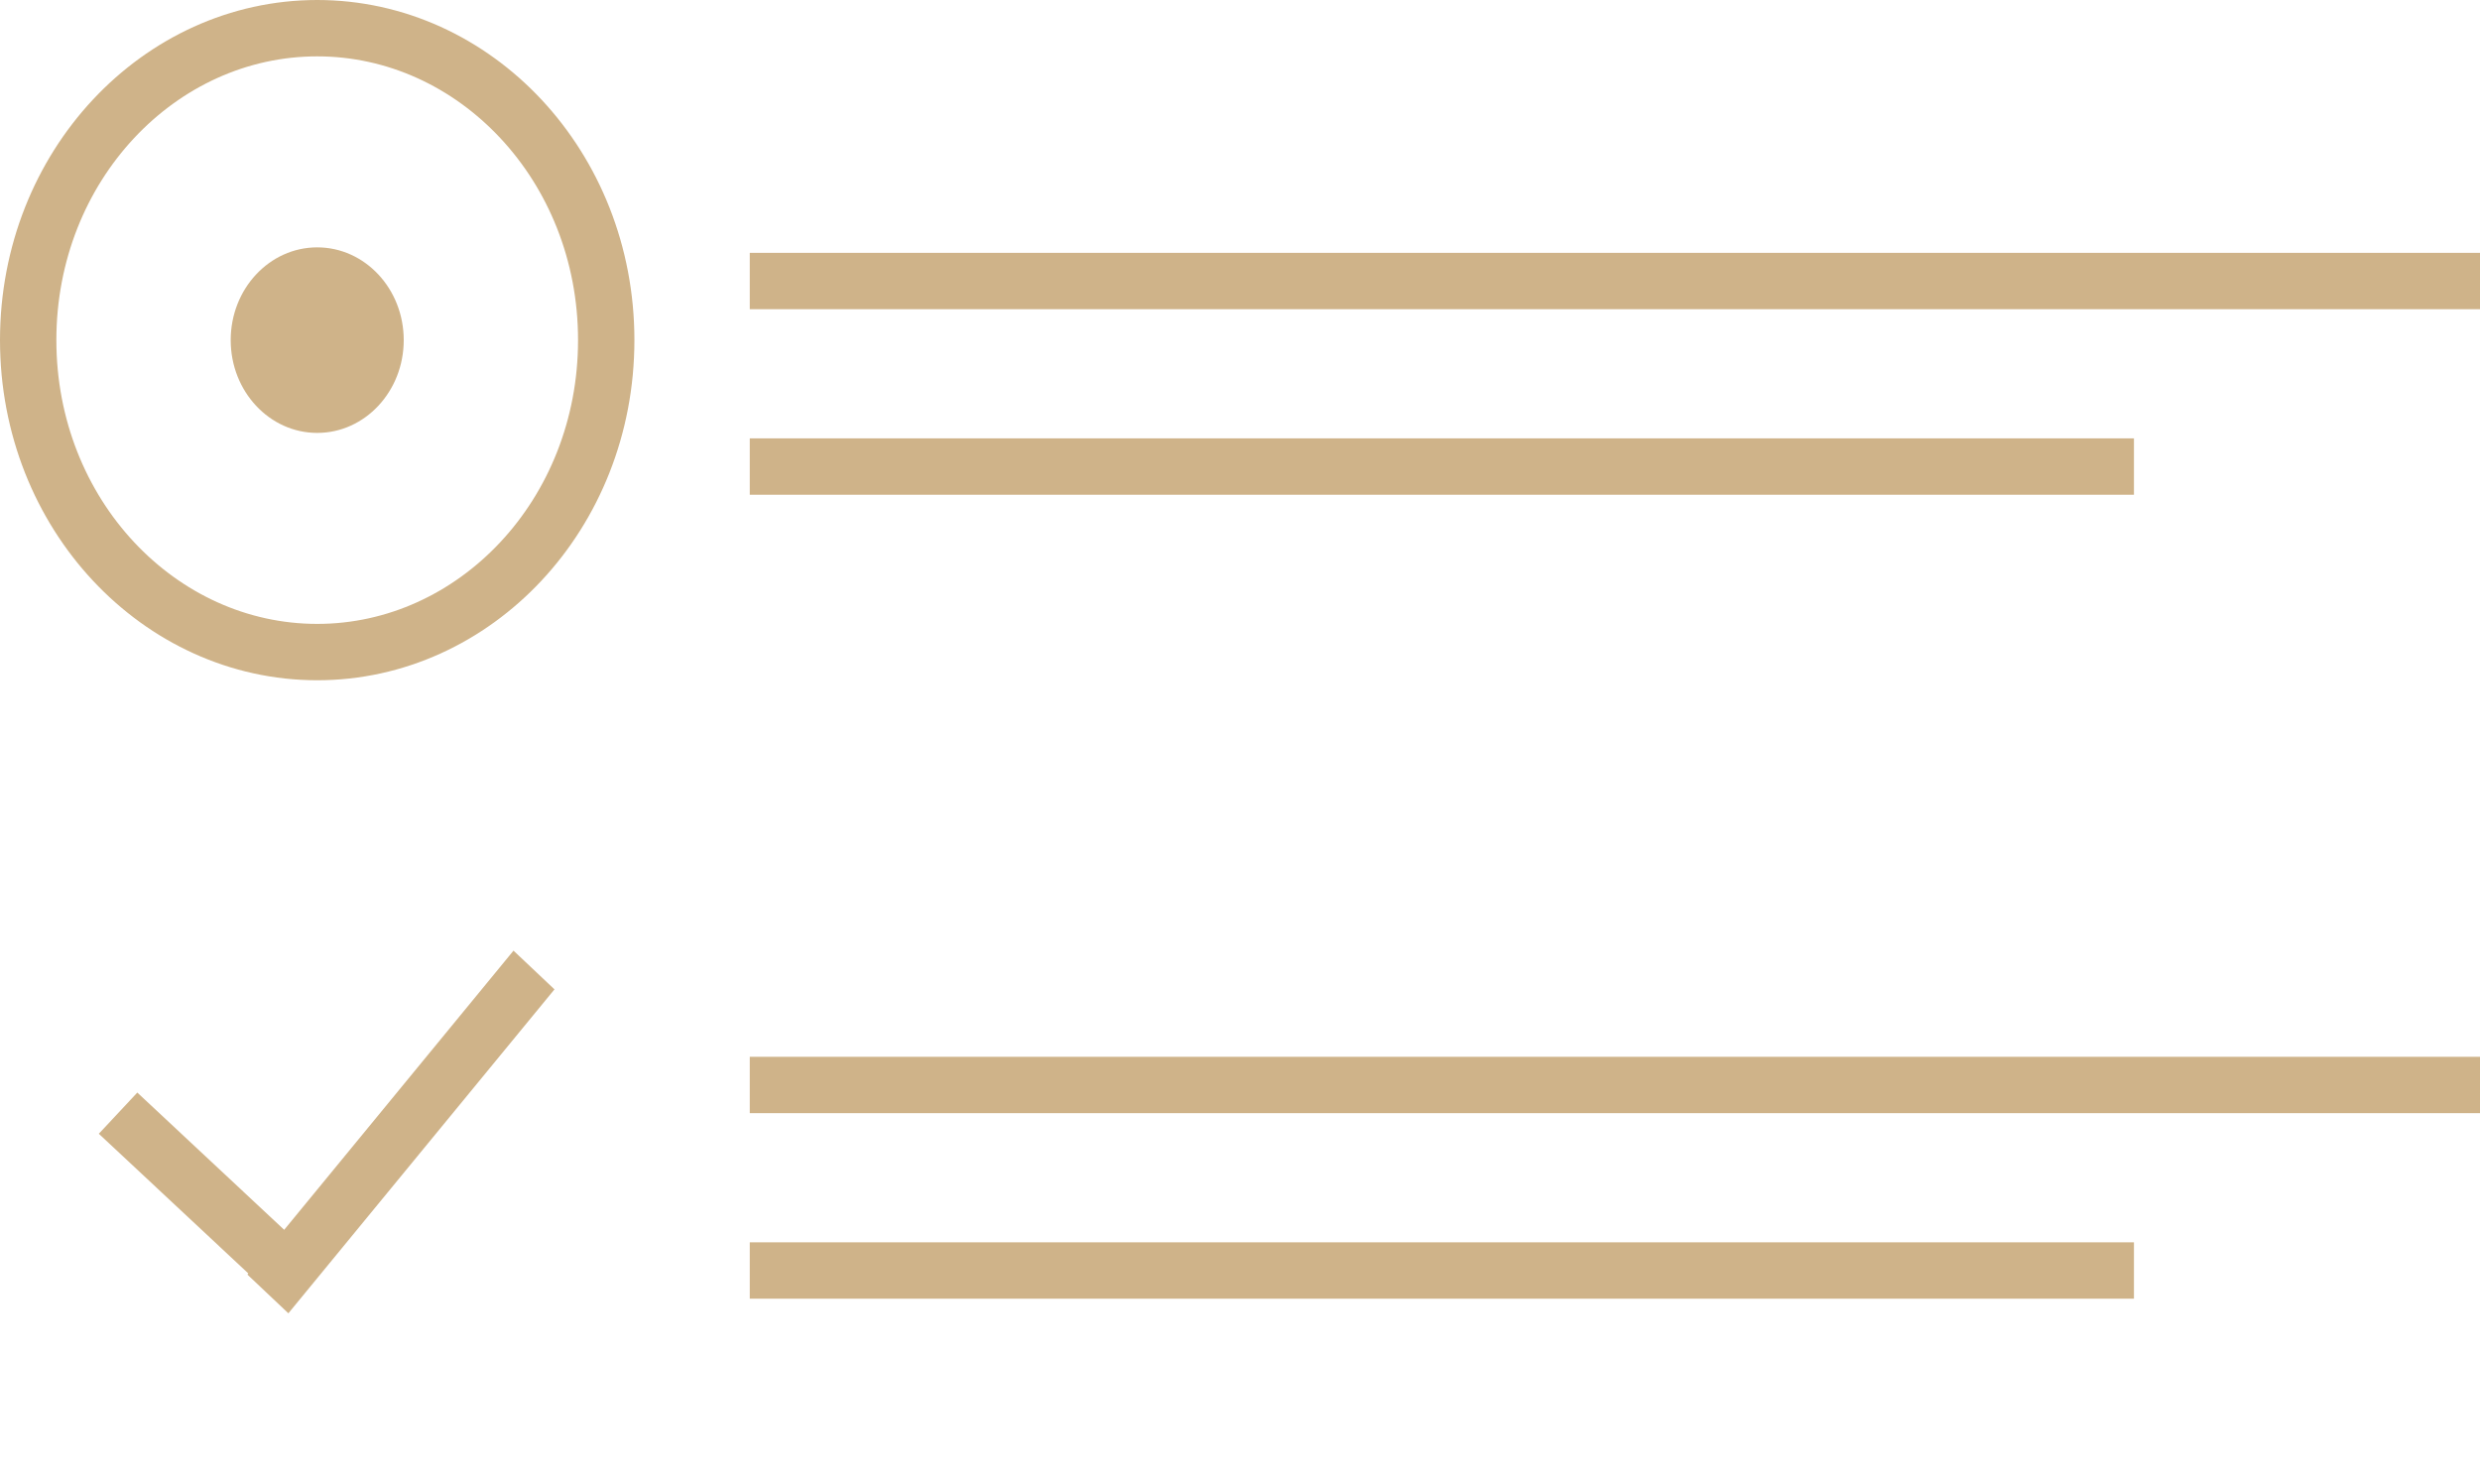<svg width="132" height="79" viewBox="0 0 132 79" fill="none" xmlns="http://www.w3.org/2000/svg">
<path d="M32.267 18.104C32.267 27.375 25.283 34.708 16.884 34.708C8.484 34.708 1.5 27.375 1.5 18.104C1.5 8.834 8.484 1.5 16.884 1.5C25.283 1.5 32.267 8.834 32.267 18.104Z" stroke="#CFB389" stroke-width="3"/>
<ellipse cx="16.884" cy="18.104" rx="4.605" ry="4.938" fill="#CFB389"/>
<line x1="39.907" y1="14.958" x2="132" y2="14.958" stroke="#CFB389" stroke-width="3"/>
<line x1="39.907" y1="24.833" x2="113.581" y2="24.833" stroke="#CFB389" stroke-width="3"/>
<line x1="39.907" y1="57.75" x2="132" y2="57.75" stroke="#CFB389" stroke-width="3"/>
<line x1="39.907" y1="67.625" x2="113.581" y2="67.625" stroke="#CFB389" stroke-width="3"/>
<mask id="path-7-inside-1_397_115" fill="white">
<rect y="42.792" width="33.767" height="36.208" rx="2"/>
</mask>
<rect y="42.792" width="33.767" height="36.208" rx="2" stroke="#CFB389" stroke-width="6" mask="url(#path-7-inside-1_397_115)"/>
<line y1="-1.5" x2="22.305" y2="-1.5" transform="matrix(0.635 -0.773 0.727 0.687 15.349 69.903)" stroke="#CFB389" stroke-width="3"/>
<path d="M6.284 59.25L15.935 68.268" stroke="#CFB389" stroke-width="3"/>
</svg>
